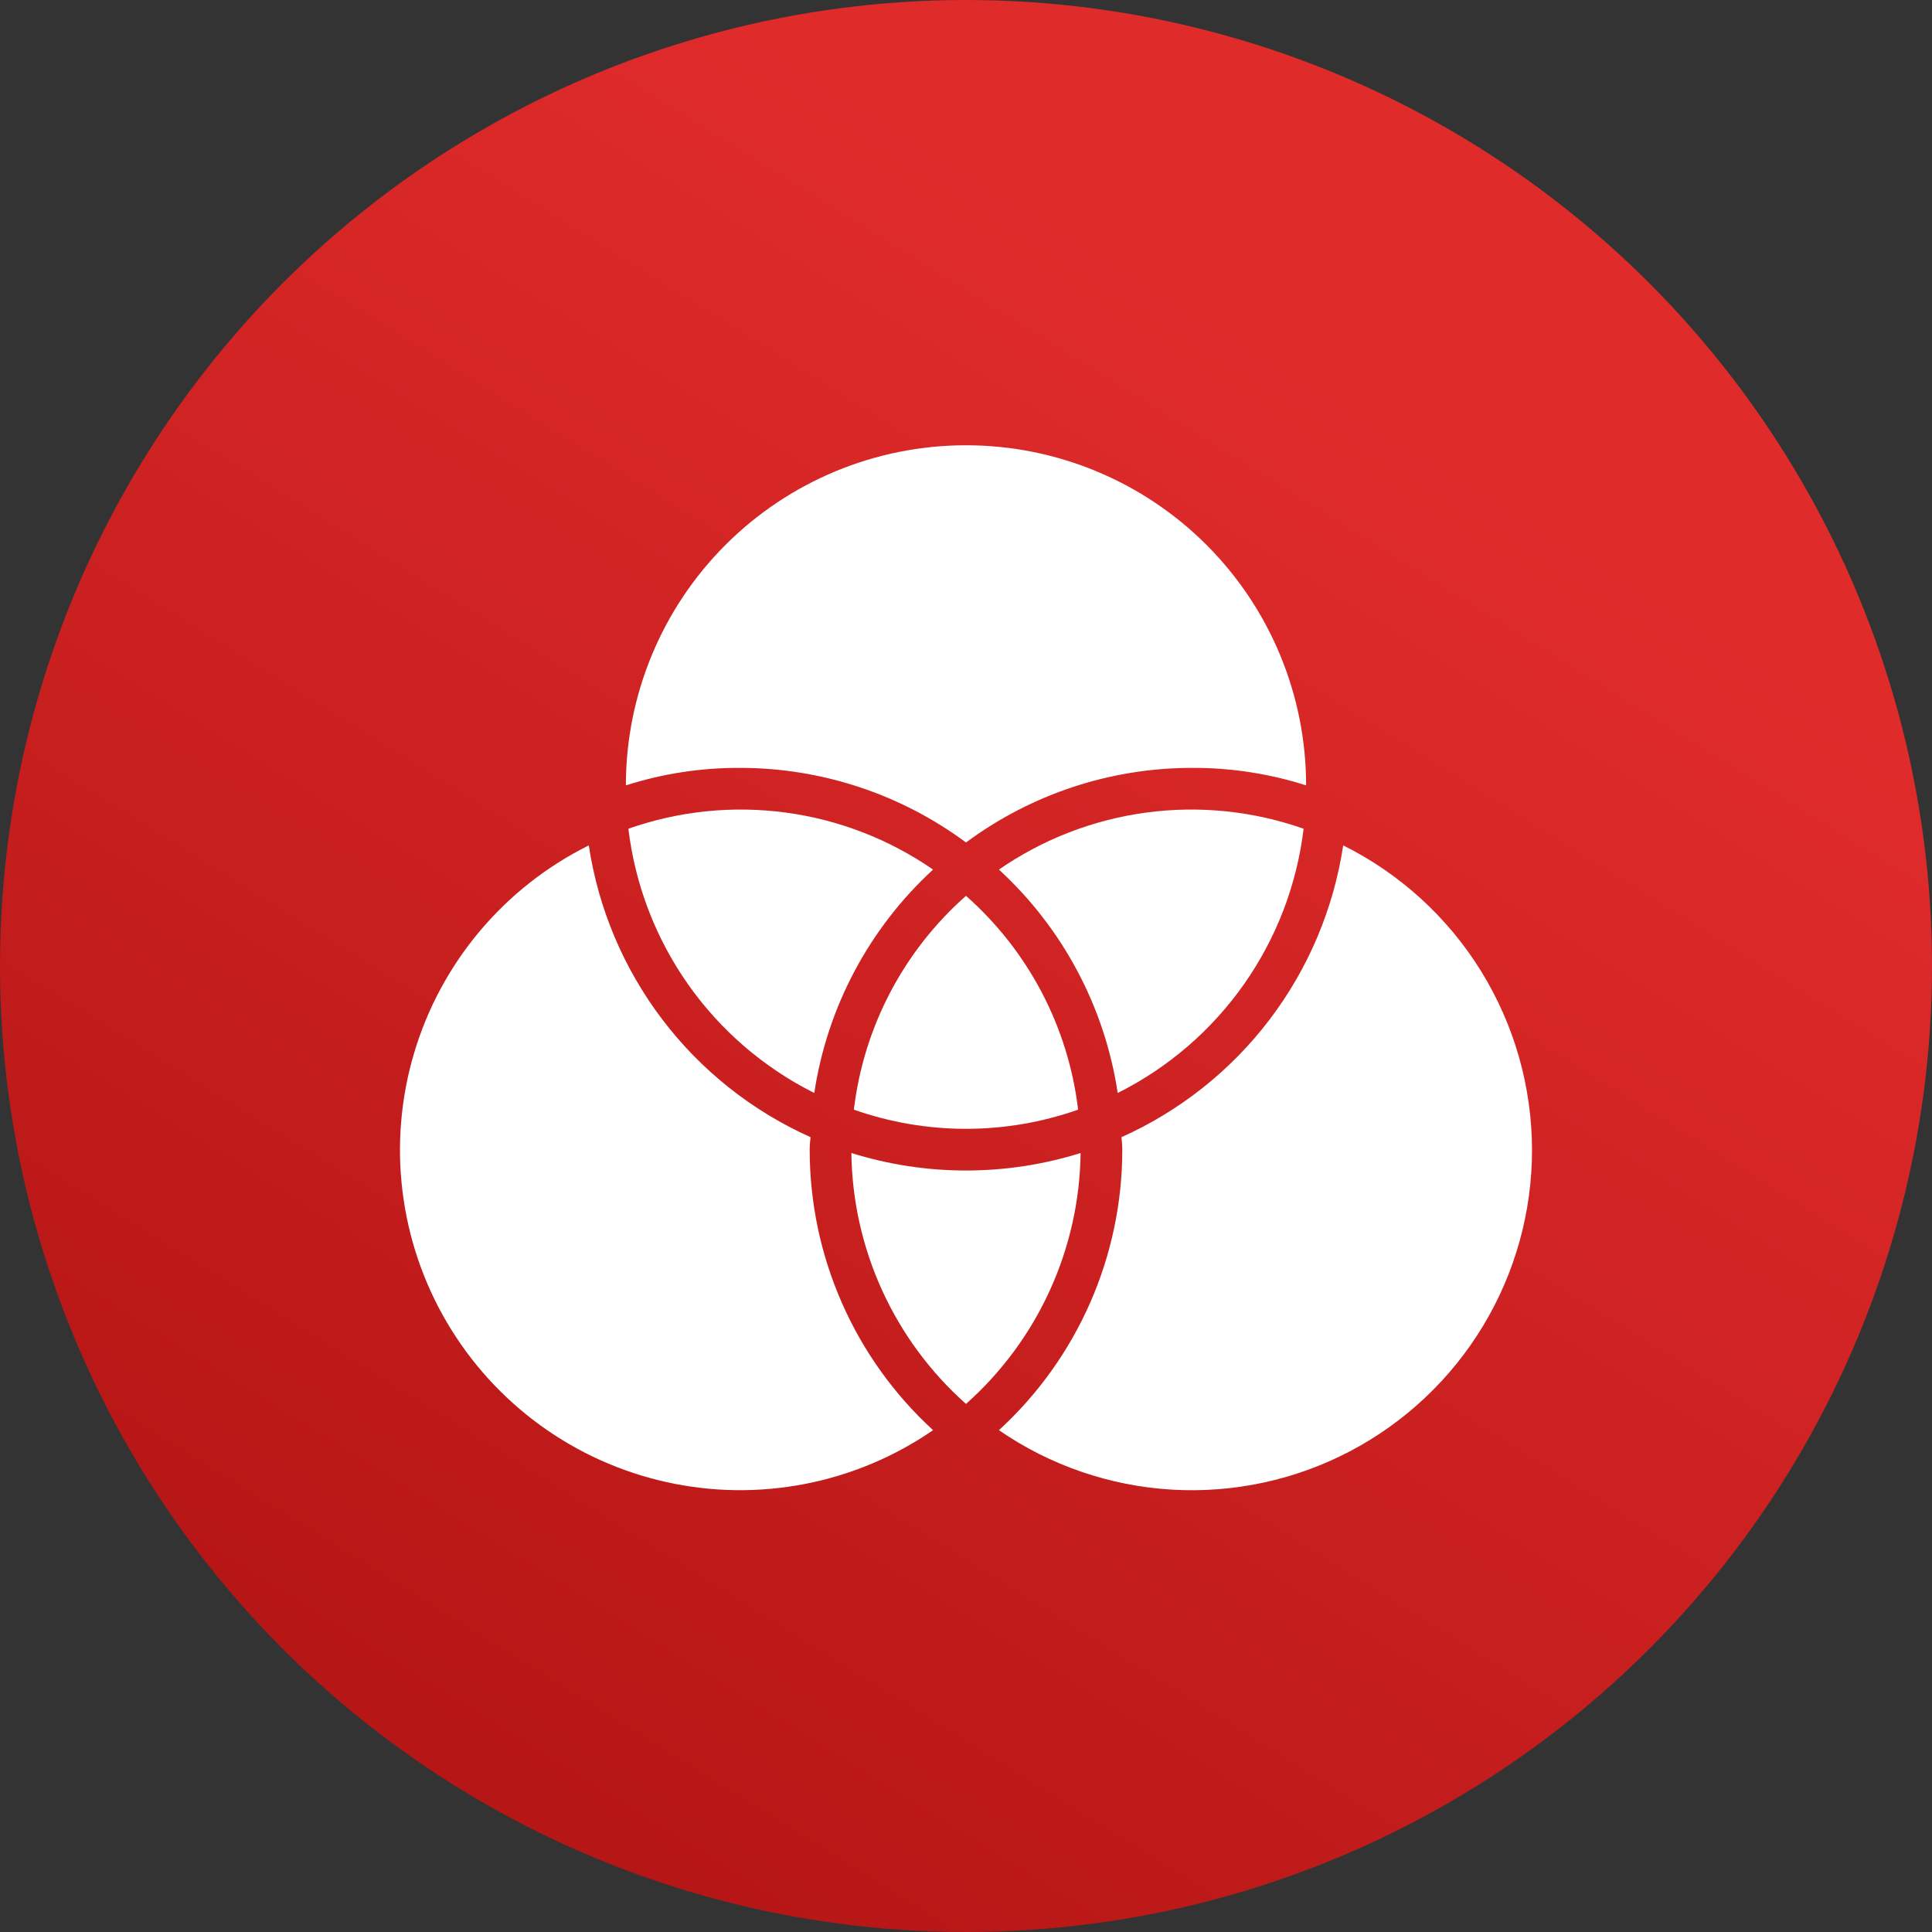 <svg width="512" height="512" viewBox="0 0 512 512" fill="none" xmlns="http://www.w3.org/2000/svg">
<rect x="0" y="0" width="512" height="512" fill="#333333" stroke="none"/>
<circle cx="256" cy="256" r="256" fill="url(#paint0_linear_210_207)"/>
<path d="M286.374 305.558C286.213 318.145 283.428 330.56 278.198 342.009C272.968 353.459 265.407 363.692 255.998 372.054C246.589 363.692 239.028 353.459 233.798 342.009C228.567 330.56 225.783 318.145 225.622 305.558C245.4 311.744 266.595 311.744 286.374 305.558Z" fill="white"/>
<path d="M406 304.674C406.022 321.116 401.546 337.25 393.056 351.33C384.567 365.411 372.388 376.901 357.838 384.558C343.288 392.214 326.921 395.744 310.508 394.767C294.095 393.789 278.263 388.341 264.724 379.012C275.03 369.565 283.258 358.078 288.886 345.28C294.515 332.483 297.421 318.655 297.42 304.674C297.42 303.569 297.309 302.465 297.199 301.36C312.686 294.425 326.183 283.711 336.45 270.201C346.718 256.691 353.427 240.818 355.962 224.04C370.966 231.51 383.594 243.01 392.431 257.252C401.268 271.493 405.967 287.913 406 304.674Z" fill="white"/>
<path d="M345.469 219.621C343.69 234.458 338.259 248.622 329.661 260.844C321.063 273.066 309.568 282.964 296.205 289.652C292.771 266.904 281.664 246.013 264.724 230.446C276.372 222.395 289.762 217.216 303.796 215.335C317.831 213.453 332.111 214.922 345.469 219.621ZM285.711 294.07C266.482 300.845 245.514 300.845 226.285 294.07C228.886 272.171 239.464 251.998 255.998 237.405C272.532 251.998 283.11 272.171 285.711 294.07ZM247.272 230.446C230.332 246.013 219.224 266.904 215.791 289.652C202.428 282.964 190.932 273.066 182.335 260.844C173.737 248.622 168.305 234.458 166.527 219.621C179.884 214.922 194.165 213.453 208.2 215.335C222.234 217.216 235.624 222.395 247.272 230.446Z" fill="white"/>
<path d="M346.132 208.134C336.349 205.011 326.135 203.446 315.866 203.495C294.307 203.497 273.319 210.429 255.998 223.267C238.677 210.429 217.689 203.497 196.13 203.495C185.86 203.446 175.647 205.011 165.864 208.134C165.864 184.229 175.36 161.303 192.264 144.4C209.167 127.496 232.093 118 255.998 118C279.903 118 302.829 127.496 319.732 144.4C336.635 161.303 346.132 184.229 346.132 208.134ZM247.272 379.012C237.078 386.032 225.549 390.877 213.401 393.246C201.254 395.616 188.748 395.458 176.664 392.783C164.58 390.109 153.177 384.975 143.163 377.701C133.15 370.426 124.742 361.168 118.463 350.503C112.184 339.838 108.168 327.994 106.666 315.709C105.164 303.424 106.208 290.961 109.733 279.097C113.257 267.233 119.187 256.222 127.153 246.75C135.119 237.277 144.95 229.547 156.033 224.04C158.568 240.818 165.278 256.691 175.545 270.201C185.813 283.711 199.31 294.425 214.797 301.36C214.687 302.465 214.576 303.57 214.576 304.674C214.575 318.655 217.481 332.483 223.109 345.28C228.738 358.078 236.966 369.565 247.272 379.012Z" fill="white"/>
<defs>
<linearGradient id="paint0_linear_210_207" x1="344.32" y1="96" x2="85.76" y2="512" gradientUnits="userSpaceOnUse">
<stop stop-color="#E02B2B"/>
<stop offset="1" stop-color="#B11313"/>
</linearGradient>
</defs>
</svg>
